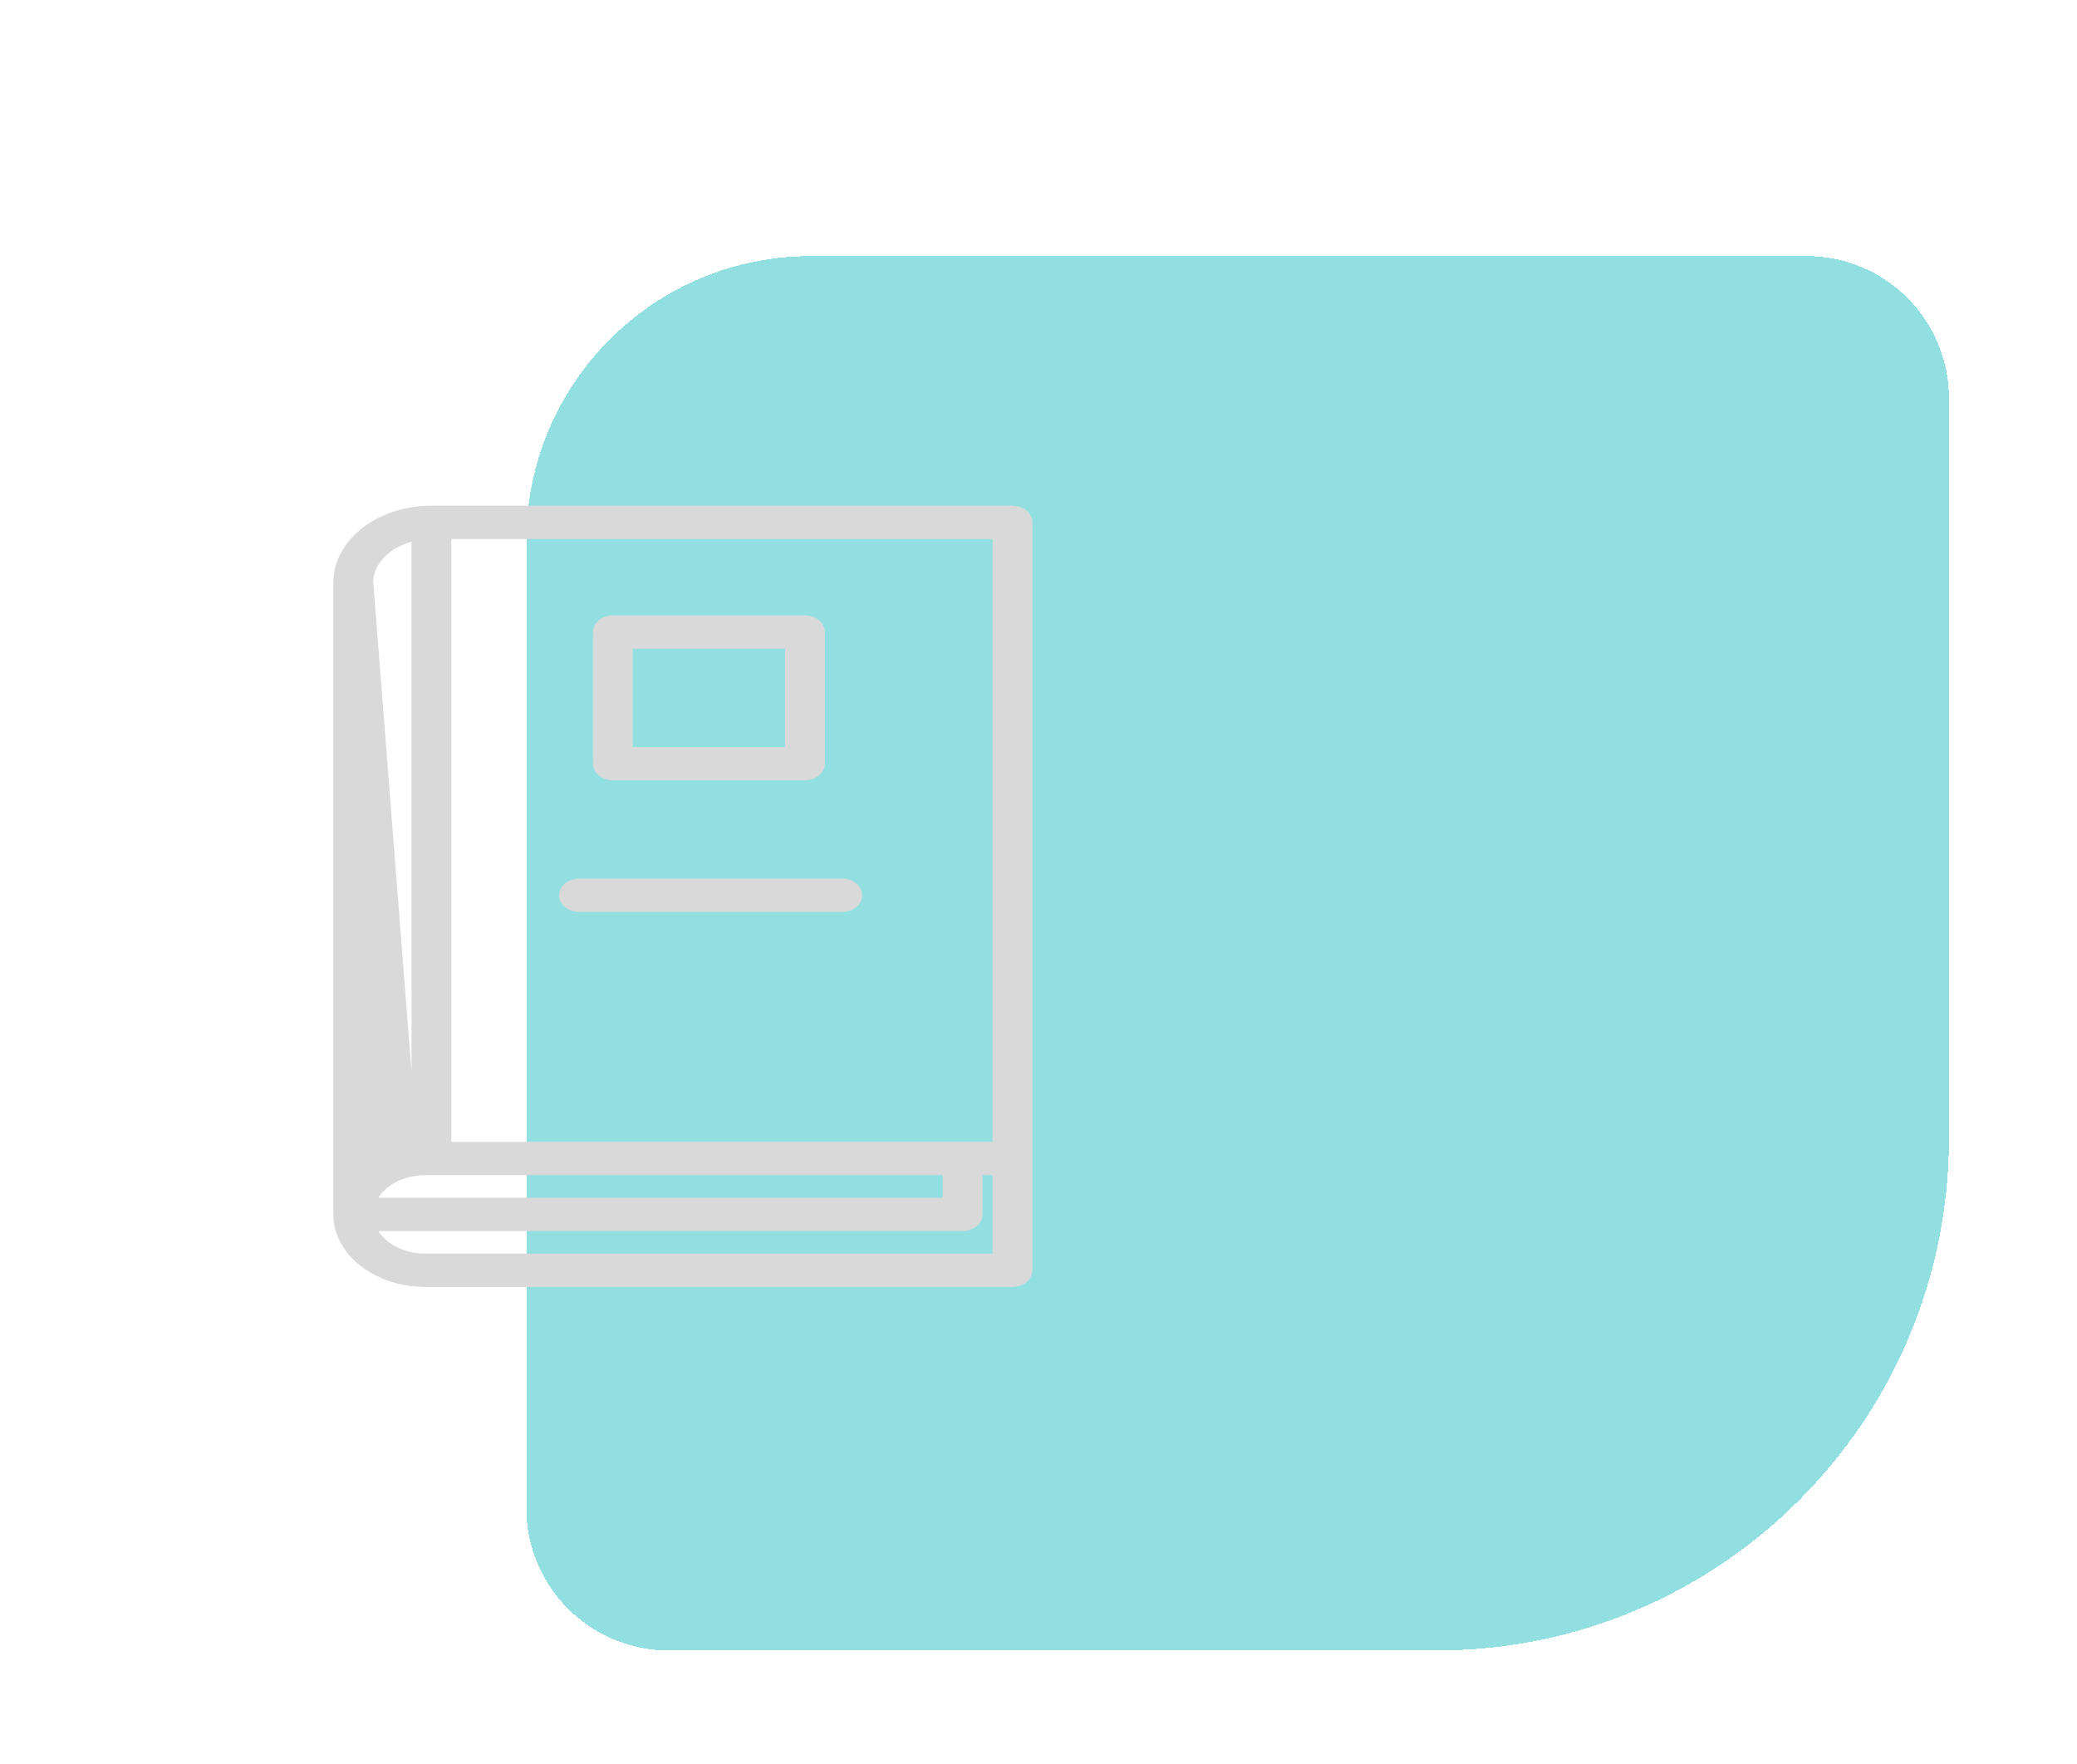 <svg width="73" height="62" viewBox="0 0 73 62" fill="none" xmlns="http://www.w3.org/2000/svg">
<g filter="url(#filter0_d_1_3305)">
<path d="M68.5 38C68.5 47.941 60.441 56 50.5 56L23.5 56C20.739 56 18.5 53.761 18.5 51L18.5 17C18.5 11.477 22.977 7 28.5 7L63.5 7C66.261 7 68.5 9.239 68.5 12L68.5 38Z" fill="#19BBC2" fill-opacity="0.47" shape-rendering="crispEdges"/>
</g>
<path d="M13.586 40.481L13.586 40.481C13.605 40.474 13.626 40.465 13.648 40.456C13.693 40.437 13.745 40.416 13.793 40.401C13.793 40.401 13.793 40.401 13.794 40.401L13.823 40.496L13.586 40.481ZM13.586 40.481C13.571 40.487 13.555 40.493 13.539 40.499C13.451 40.532 13.358 40.568 13.271 40.612C13.222 40.637 13.172 40.667 13.129 40.694C13.109 40.707 13.09 40.718 13.073 40.728L13.072 40.729M13.586 40.481L13.072 40.729M13.072 40.729C13.054 40.74 13.035 40.751 13.016 40.761V20.477V20.427M13.072 40.729L13.016 20.427M13.016 20.427C13.044 19.722 13.675 19.108 14.565 18.911V40.253L13.016 20.427ZM14.965 41.197H33.233V42.191H13.129C13.221 41.987 13.371 41.798 13.582 41.639L13.582 41.639L13.584 41.638C13.942 41.355 14.432 41.197 14.965 41.197ZM14.174 40.312L14.173 40.312L14.363 40.271C14.363 40.271 14.363 40.271 14.362 40.271C14.326 40.276 14.292 40.284 14.261 40.291C14.255 40.293 14.248 40.294 14.242 40.296C14.218 40.302 14.196 40.307 14.174 40.312ZM36.185 44.642V40.711V18.357C36.185 18.067 35.891 17.872 35.585 17.872H15.165C14.249 17.872 13.414 18.159 12.807 18.627C12.2 19.095 11.815 19.749 11.815 20.477V42.677C11.815 43.363 12.177 43.977 12.748 44.418C13.319 44.858 14.104 45.128 14.965 45.128H35.585C35.891 45.128 36.185 44.933 36.185 44.642ZM34.985 40.226H15.765V18.843H34.985V40.226ZM34.985 44.157H14.965C14.103 44.157 13.393 43.73 13.131 43.162H33.833C34.139 43.162 34.433 42.968 34.433 42.677V41.197H34.985V44.157Z" fill="#D9D9D9" stroke="#D9D9D9" stroke-width="0.2"/>
<path d="M21.54 27.322H28.29C28.596 27.322 28.89 27.127 28.89 26.837V22.212C28.89 21.921 28.596 21.726 28.29 21.726H21.54C21.235 21.726 20.94 21.921 20.94 22.212V26.837C20.94 27.128 21.235 27.322 21.54 27.322ZM22.14 22.697H27.69V26.351H22.14V22.697Z" fill="#D9D9D9" stroke="#D9D9D9" stroke-width="0.2"/>
<path d="M20.353 31.947H29.603C29.909 31.947 30.203 31.752 30.203 31.462C30.203 31.171 29.909 30.976 29.603 30.976H20.353C20.048 30.976 19.753 31.171 19.753 31.462C19.753 31.752 20.046 31.947 20.353 31.947Z" fill="#D9D9D9" stroke="#D9D9D9" stroke-width="0.2"/>
<defs>
<filter id="filter0_d_1_3305" x="14.5" y="5" width="58" height="57" filterUnits="userSpaceOnUse" color-interpolation-filters="sRGB">
<feFlood flood-opacity="0" result="BackgroundImageFix"/>
<feColorMatrix in="SourceAlpha" type="matrix" values="0 0 0 0 0 0 0 0 0 0 0 0 0 0 0 0 0 0 127 0" result="hardAlpha"/>
<feOffset dy="2"/>
<feGaussianBlur stdDeviation="2"/>
<feComposite in2="hardAlpha" operator="out"/>
<feColorMatrix type="matrix" values="0 0 0 0 0.098 0 0 0 0 0.733 0 0 0 0 0.761 0 0 0 0.27 0"/>
<feBlend mode="normal" in2="BackgroundImageFix" result="effect1_dropShadow_1_3305"/>
<feBlend mode="normal" in="SourceGraphic" in2="effect1_dropShadow_1_3305" result="shape"/>
</filter>
</defs>
</svg>
